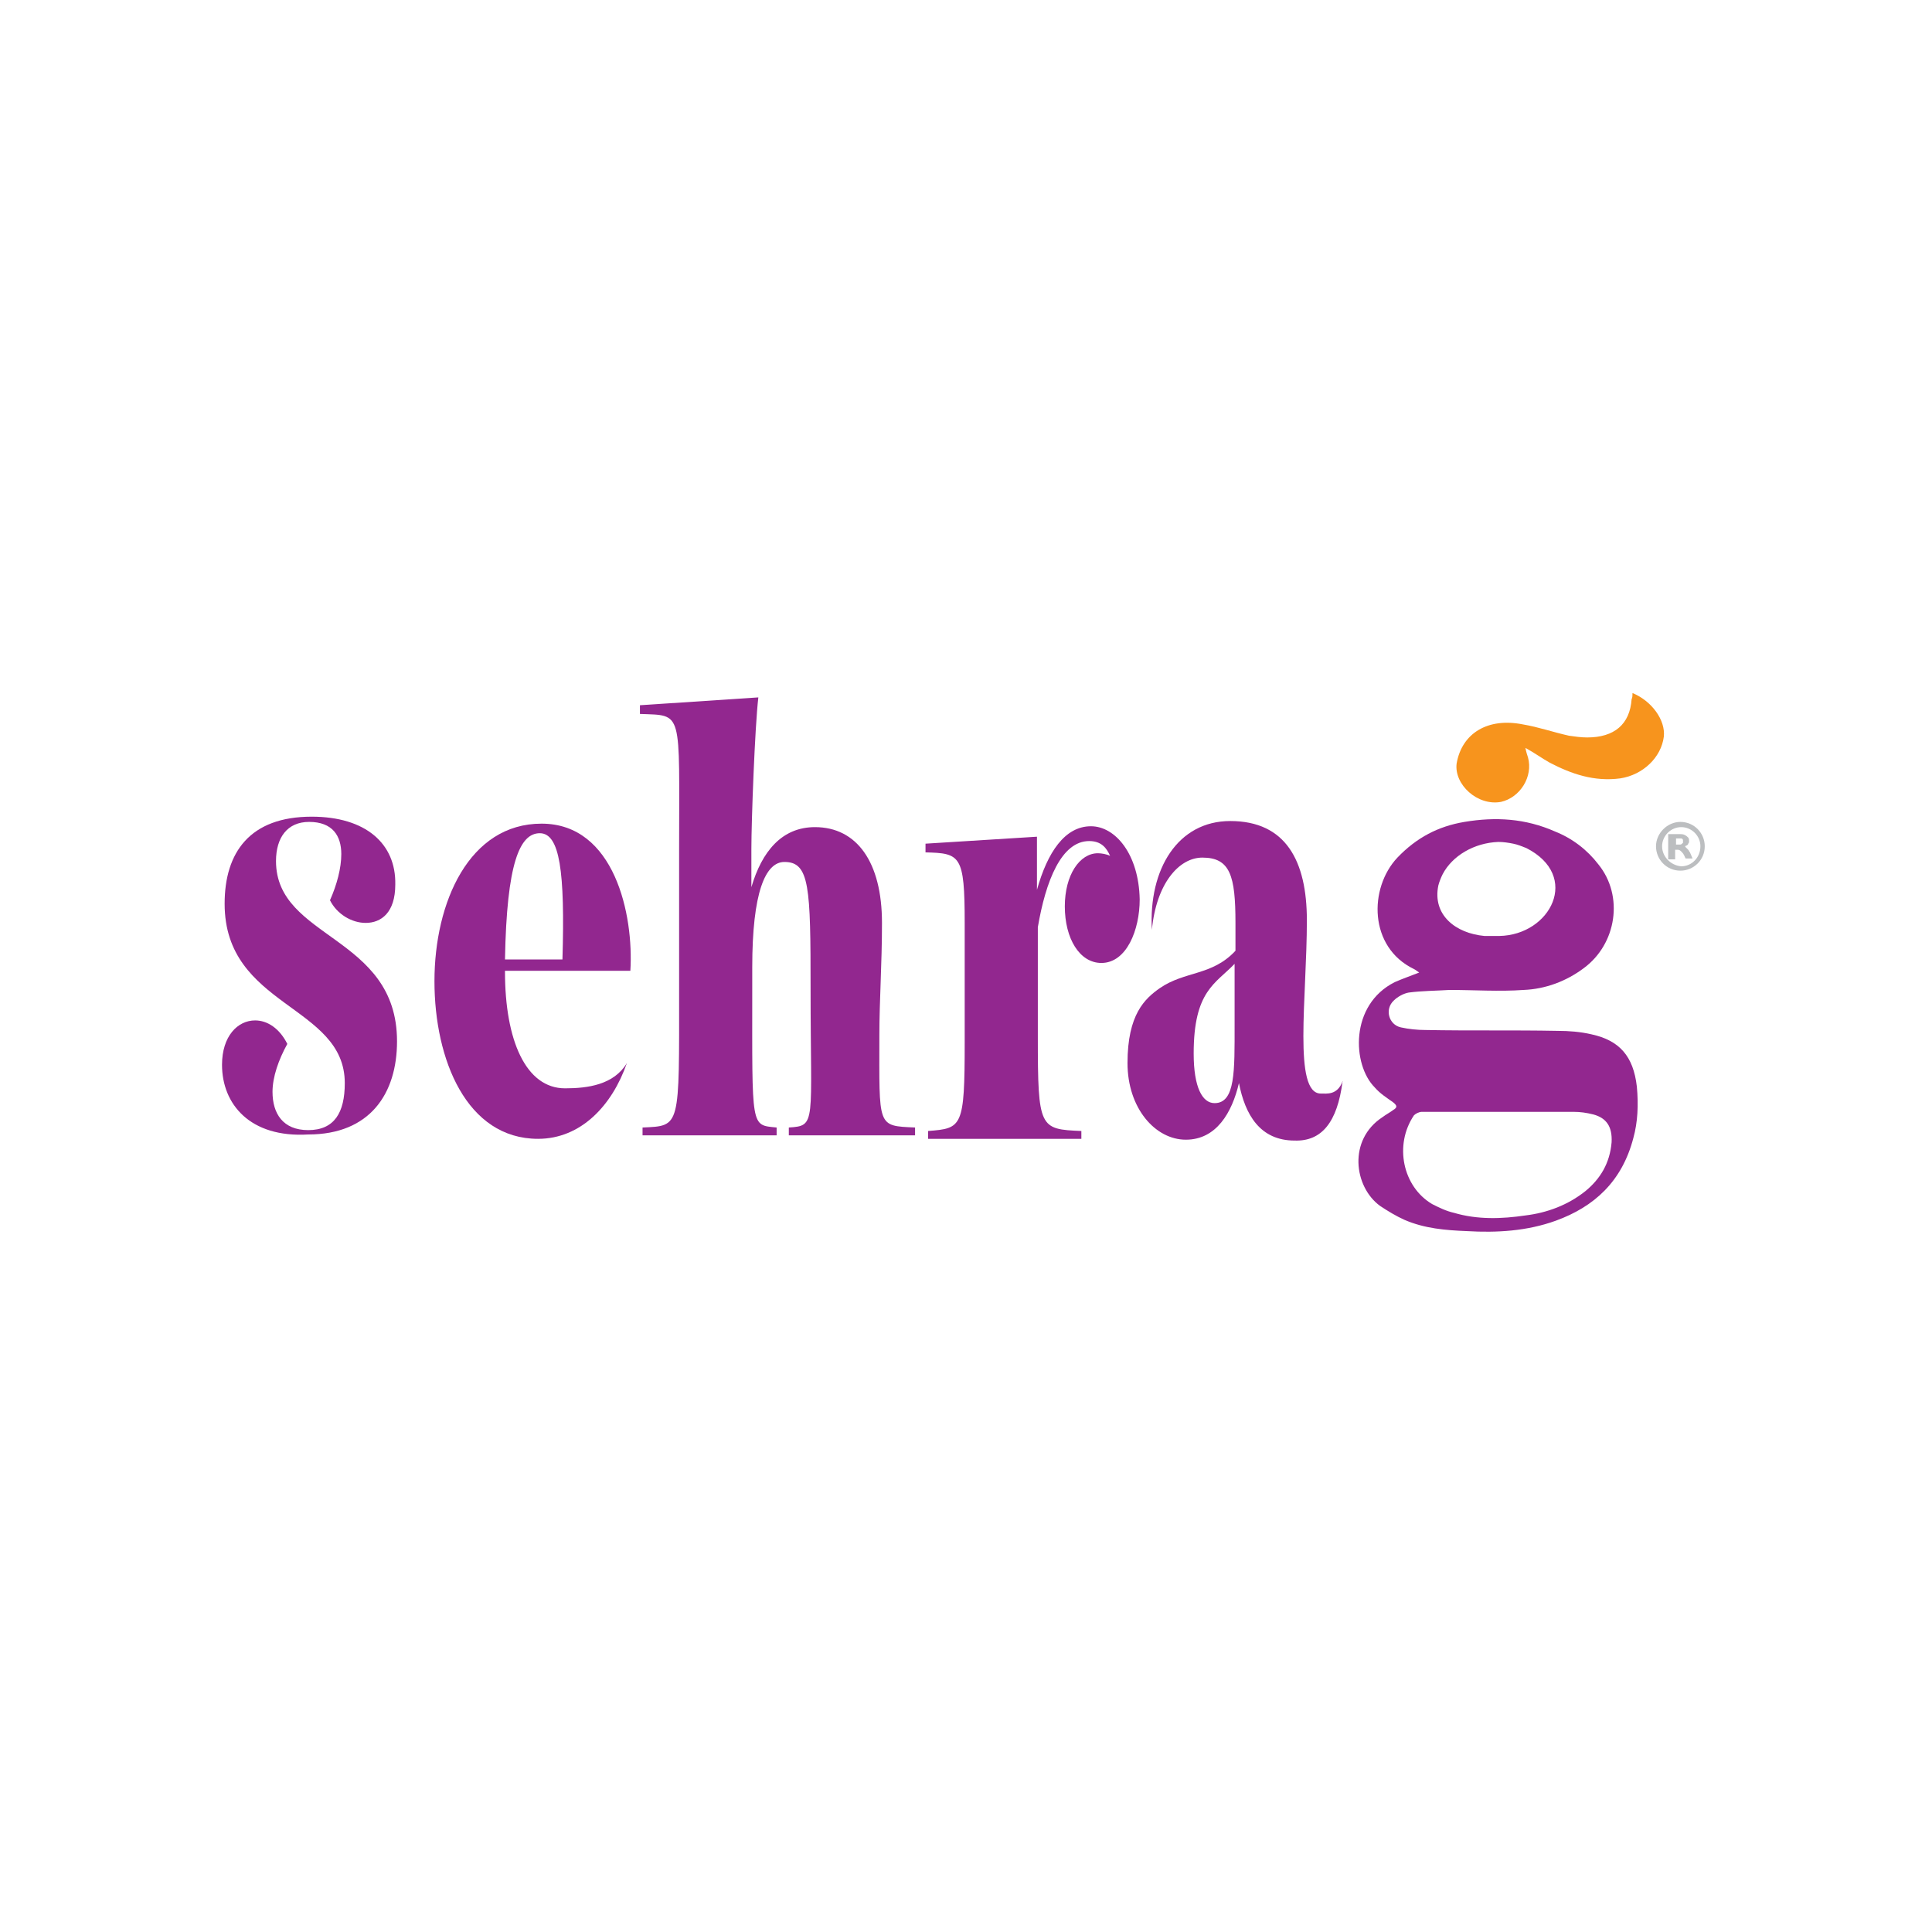 <?xml version="1.0" encoding="utf-8"?>
<!-- Generator: Adobe Illustrator 25.0.1, SVG Export Plug-In . SVG Version: 6.00 Build 0)  -->
<svg version="1.1" id="Layer_1" xmlns="http://www.w3.org/2000/svg" xmlns:xlink="http://www.w3.org/1999/xlink" x="0px" y="0px"
	 viewBox="0 0 221.9 221.9" style="enable-background:new 0 0 221.9 221.9;" xml:space="preserve">
<style type="text/css">
	.st0{fill:#F7941D;}
	.st1{fill:#92278F;}
	.st2{fill:#BCBEC0;}
</style>
<g>
	<path class="st1" d="M25.5,122.3c0-3.3,1.8-5.1,3.8-5.1c1.4,0,2.8,0.9,3.7,2.7c-1,1.8-1.7,3.8-1.7,5.5c0,2.5,1.2,4.4,4.1,4.4
		c3,0,4.2-2,4.2-5.4c0-9-13.8-8.7-13.8-20.6c0-5.9,2.9-10,10-10c6.2,0,9.7,3.1,9.6,7.8c0,3.2-1.6,4.4-3.4,4.4c-1.6,0-3.3-1-4.1-2.6
		c0.8-1.8,1.3-3.7,1.3-5.3c0-2.1-1-3.7-3.7-3.7c-2.5,0-3.8,1.8-3.8,4.5c0,9,13.9,8.5,13.9,20.7c0,6-3.1,10.7-10.2,10.7
		C28.7,130.7,25.5,126.8,25.5,122.3z"/>
	<path class="st1" d="M64.9,125c-4.5,0-6.9-5.5-6.9-13.4v-0.1l14.4,0c0.4-6.4-1.8-16.9-10.2-16.9c-8.3,0-12.3,9-12.3,18.1
		c0,9,3.7,18.1,11.9,18.1c4.9,0,8.5-3.8,10.2-8.7c-0.1-0.1,0.1,0.1,0,0C70.5,124.6,67.5,125,64.9,125z M62,95.7
		c2.3,0,2.9,4.4,2.6,14.5l-6.6,0C58.2,99.1,59.7,95.7,62,95.7z"/>
	<path class="st1" d="M101,118.9c0-4,0.3-8.1,0.3-12.9c0-7-2.9-11-7.7-11c-3.8,0-6.1,2.8-7.3,6.9l0-4.4c0-3.2,0.4-14,0.8-17.4
		L73.5,81l0,1c5,0.2,4.5-0.6,4.5,15.6l0,16c0,16,0.2,15.7-4.2,15.9l0,0.9l15.4,0l0-0.9c-3-0.3-2.8,0.2-2.8-15.9l0-2.5
		c0-8.6,1.5-12.1,3.7-12.1c2.9,0,3,2.9,3,14.6c0,15.5,0.7,15.7-2.5,15.9l0,0.9l14.5,0l0-0.9C100.7,129.3,101,129.5,101,118.9z"/>
	<path class="st1" d="M125.3,94.9c-3,0-5,3-6.2,7.3l0-6.1l-12.8,0.8v1c4,0.1,4.5,0.3,4.5,8.1l0,13.7c0,9.8-0.3,9.9-4.2,10.2l0,0.9
		l17.6,0l0-0.9c-4.8-0.2-5-0.3-5-10.8l0-12.6c0.9-5.3,2.7-9.9,5.9-9.9c1.4,0,2,0.8,2.4,1.7c-0.4-0.2-1-0.3-1.4-0.3
		c-2.1,0-3.8,2.5-3.8,6.1c0,3.7,1.7,6.5,4.2,6.5c2.9,0,4.4-3.8,4.4-7.3C130.8,98.1,128.1,94.9,125.3,94.9z"/>
	<path class="st1" d="M154.2,124.2c-0.6,1.6-1.8,1.4-2.5,1.4c-3.2,0-1.6-11-1.6-19.9c0-6.8-2.4-11.4-8.8-11.4c-6,0-9.4,5.5-9,12.5
		c0.5-5.3,3.1-8.3,5.8-8.3c3.2,0,3.8,2.1,3.8,7.5l0,3.2c-2.7,2.9-5.8,2.3-8.7,4.3c-1.7,1.2-3.7,3-3.7,8.6c0,5.2,3.2,8.8,6.7,8.8
		c3.5,0,5.3-3.1,6.1-6.5c0.7,3.6,2.4,6.6,6.4,6.6C151.8,131.1,153.6,128.9,154.2,124.2C154.1,124.2,154.3,124.3,154.2,124.2z
		 M141.8,117.7c0,5.3,0.1,9-2.3,9c-1.4,0-2.4-1.8-2.4-5.7c0-7.2,2.5-8,4.7-10.3L141.8,117.7z"/>
	<g>
		<g>
			<path class="st0" d="M172.4,92.1c2.2-0.5,3.7-2.9,3.1-5.1c-0.1-0.3-0.2-0.6-0.3-1.1c1.1,0.6,1.9,1.2,2.8,1.7
				c2.5,1.3,5.1,2.2,8.1,1.8c2.6-0.4,4.7-2.4,5-4.8c0.2-1.9-1.4-4.1-3.6-5c0,0.3,0,0.5-0.1,0.7c-0.2,2.9-2,4.4-5.1,4.4
				c-0.7,0-1.4-0.1-2.1-0.2c-1.8-0.4-3.5-1-5.3-1.3c-4-0.8-7,1-7.6,4.5C167,90.1,169.7,92.6,172.4,92.1z"/>
			<path class="st1" d="M188,124.8c-0.4-3.5-2-5.3-5.2-6c-1.3-0.3-2.6-0.4-3.9-0.4c-5.1-0.1-10.1,0-15.2-0.1c-0.9,0-1.9-0.1-2.8-0.3
				c-1.4-0.3-1.9-2.1-0.8-3.1c0.4-0.4,1.1-0.8,1.7-0.9c1.5-0.2,3.1-0.2,4.7-0.3c2.8,0,5.7,0.2,8.5,0c2.5-0.1,4.9-1,6.9-2.5
				c3.8-2.8,4.6-8.3,1.7-11.9c-1.3-1.7-3-3-5-3.8c-3.4-1.5-6.8-1.7-10.4-1.1c-3,0.5-5.5,1.8-7.7,4.1c-3.3,3.5-3.3,10.3,1.9,12.8
				c0.2,0.1,0.3,0.2,0.6,0.4c-1,0.4-1.9,0.7-2.8,1.1c-5.2,2.6-4.9,9.5-2.3,12.1c0.6,0.7,1.4,1.2,2.1,1.7c0.5,0.4,0.5,0.6,0,0.9
				c-0.4,0.3-0.8,0.5-1.2,0.8c-4,2.6-3.3,8-0.3,10.2c0.9,0.6,1.9,1.2,2.8,1.6c2.3,1,4.7,1.2,7.2,1.3c3.4,0.2,6.9,0,10.2-1.2
				c4.4-1.6,7.6-4.5,8.9-9.5C188.1,128.9,188.2,126.9,188,124.8z M165.2,101.7c0.1-0.4,0.3-0.9,0.5-1.3c1.1-2.1,3.6-3.6,6.4-3.7
				c0.6,0,1.2,0.1,1.7,0.2c0.5,0.1,1,0.3,1.5,0.5c6.3,3.2,2.8,10-3.1,10.1c-0.6,0-1.2,0-1.7,0C167.2,107.2,164.5,105.1,165.2,101.7z
				 M185.1,131.2c-0.2,2.4-1.3,4.2-3,5.6c-2,1.6-4.4,2.5-6.9,2.8c-2.7,0.4-5.5,0.5-8.2-0.3c-0.9-0.2-1.7-0.6-2.5-1
				c-3.4-2-4.4-6.8-2.1-10.2c0.2-0.2,0.6-0.4,0.9-0.4c3,0,6,0,9,0c0,0,0,0,0,0c2.8,0,5.6,0,8.4,0c0.8,0,1.5,0.1,2.3,0.3
				C184.5,128.4,185.2,129.4,185.1,131.2z"/>
		</g>
		<g>
			<path class="st2" d="M193,94.4c1.6,0,2.8,1.3,2.8,2.8c0,1.6-1.3,2.8-2.8,2.8c-1.6,0-2.8-1.3-2.8-2.8
				C190.2,95.7,191.5,94.4,193,94.4z M195.3,97.2c0-1.2-1-2.2-2.2-2.2c-1.2,0-2.2,1-2.2,2.2c0,1.2,1,2.2,2.2,2.3
				C194.3,99.5,195.3,98.5,195.3,97.2z"/>
			<path class="st2" d="M193.5,97.2c0,0,0.1,0,0.1,0.1c0.1,0.1,0.2,0.2,0.3,0.3c0.1,0.1,0.1,0.2,0.2,0.3c0.1,0.2,0.2,0.5,0.3,0.7
				c0,0,0,0,0,0c0,0,0,0,0,0c-0.2,0-0.5,0-0.7,0c0,0,0,0-0.1,0c-0.1-0.2-0.2-0.5-0.4-0.7c0,0-0.1-0.1-0.1-0.1
				c-0.1-0.1-0.2-0.2-0.4-0.2c-0.1,0-0.2,0-0.3,0c0,0.4,0,0.7,0,1.1c-0.3,0-0.5,0-0.8,0c0-1,0-2,0-2.9c0,0,0,0,0,0
				c0.4,0,0.8,0,1.3,0c0.2,0,0.4,0,0.6,0.1c0.2,0.1,0.3,0.2,0.4,0.3c0.1,0.1,0.1,0.3,0.1,0.4c0,0.1,0,0.2-0.1,0.3
				C193.9,97,193.8,97.1,193.5,97.2C193.6,97.2,193.5,97.2,193.5,97.2z M192.5,97C192.6,97,192.6,97,192.5,97c0.1,0,0.2,0,0.3,0
				c0.1,0,0.1,0,0.2,0c0.1,0,0.2-0.1,0.3-0.2c0-0.1,0-0.2,0-0.3c0-0.1-0.1-0.2-0.2-0.2c0,0-0.1,0-0.1,0c-0.2,0-0.3,0-0.5,0
				c0,0,0,0,0,0C192.5,96.5,192.5,96.7,192.5,97z"/>
		</g>
	</g>
</g>
</svg>
